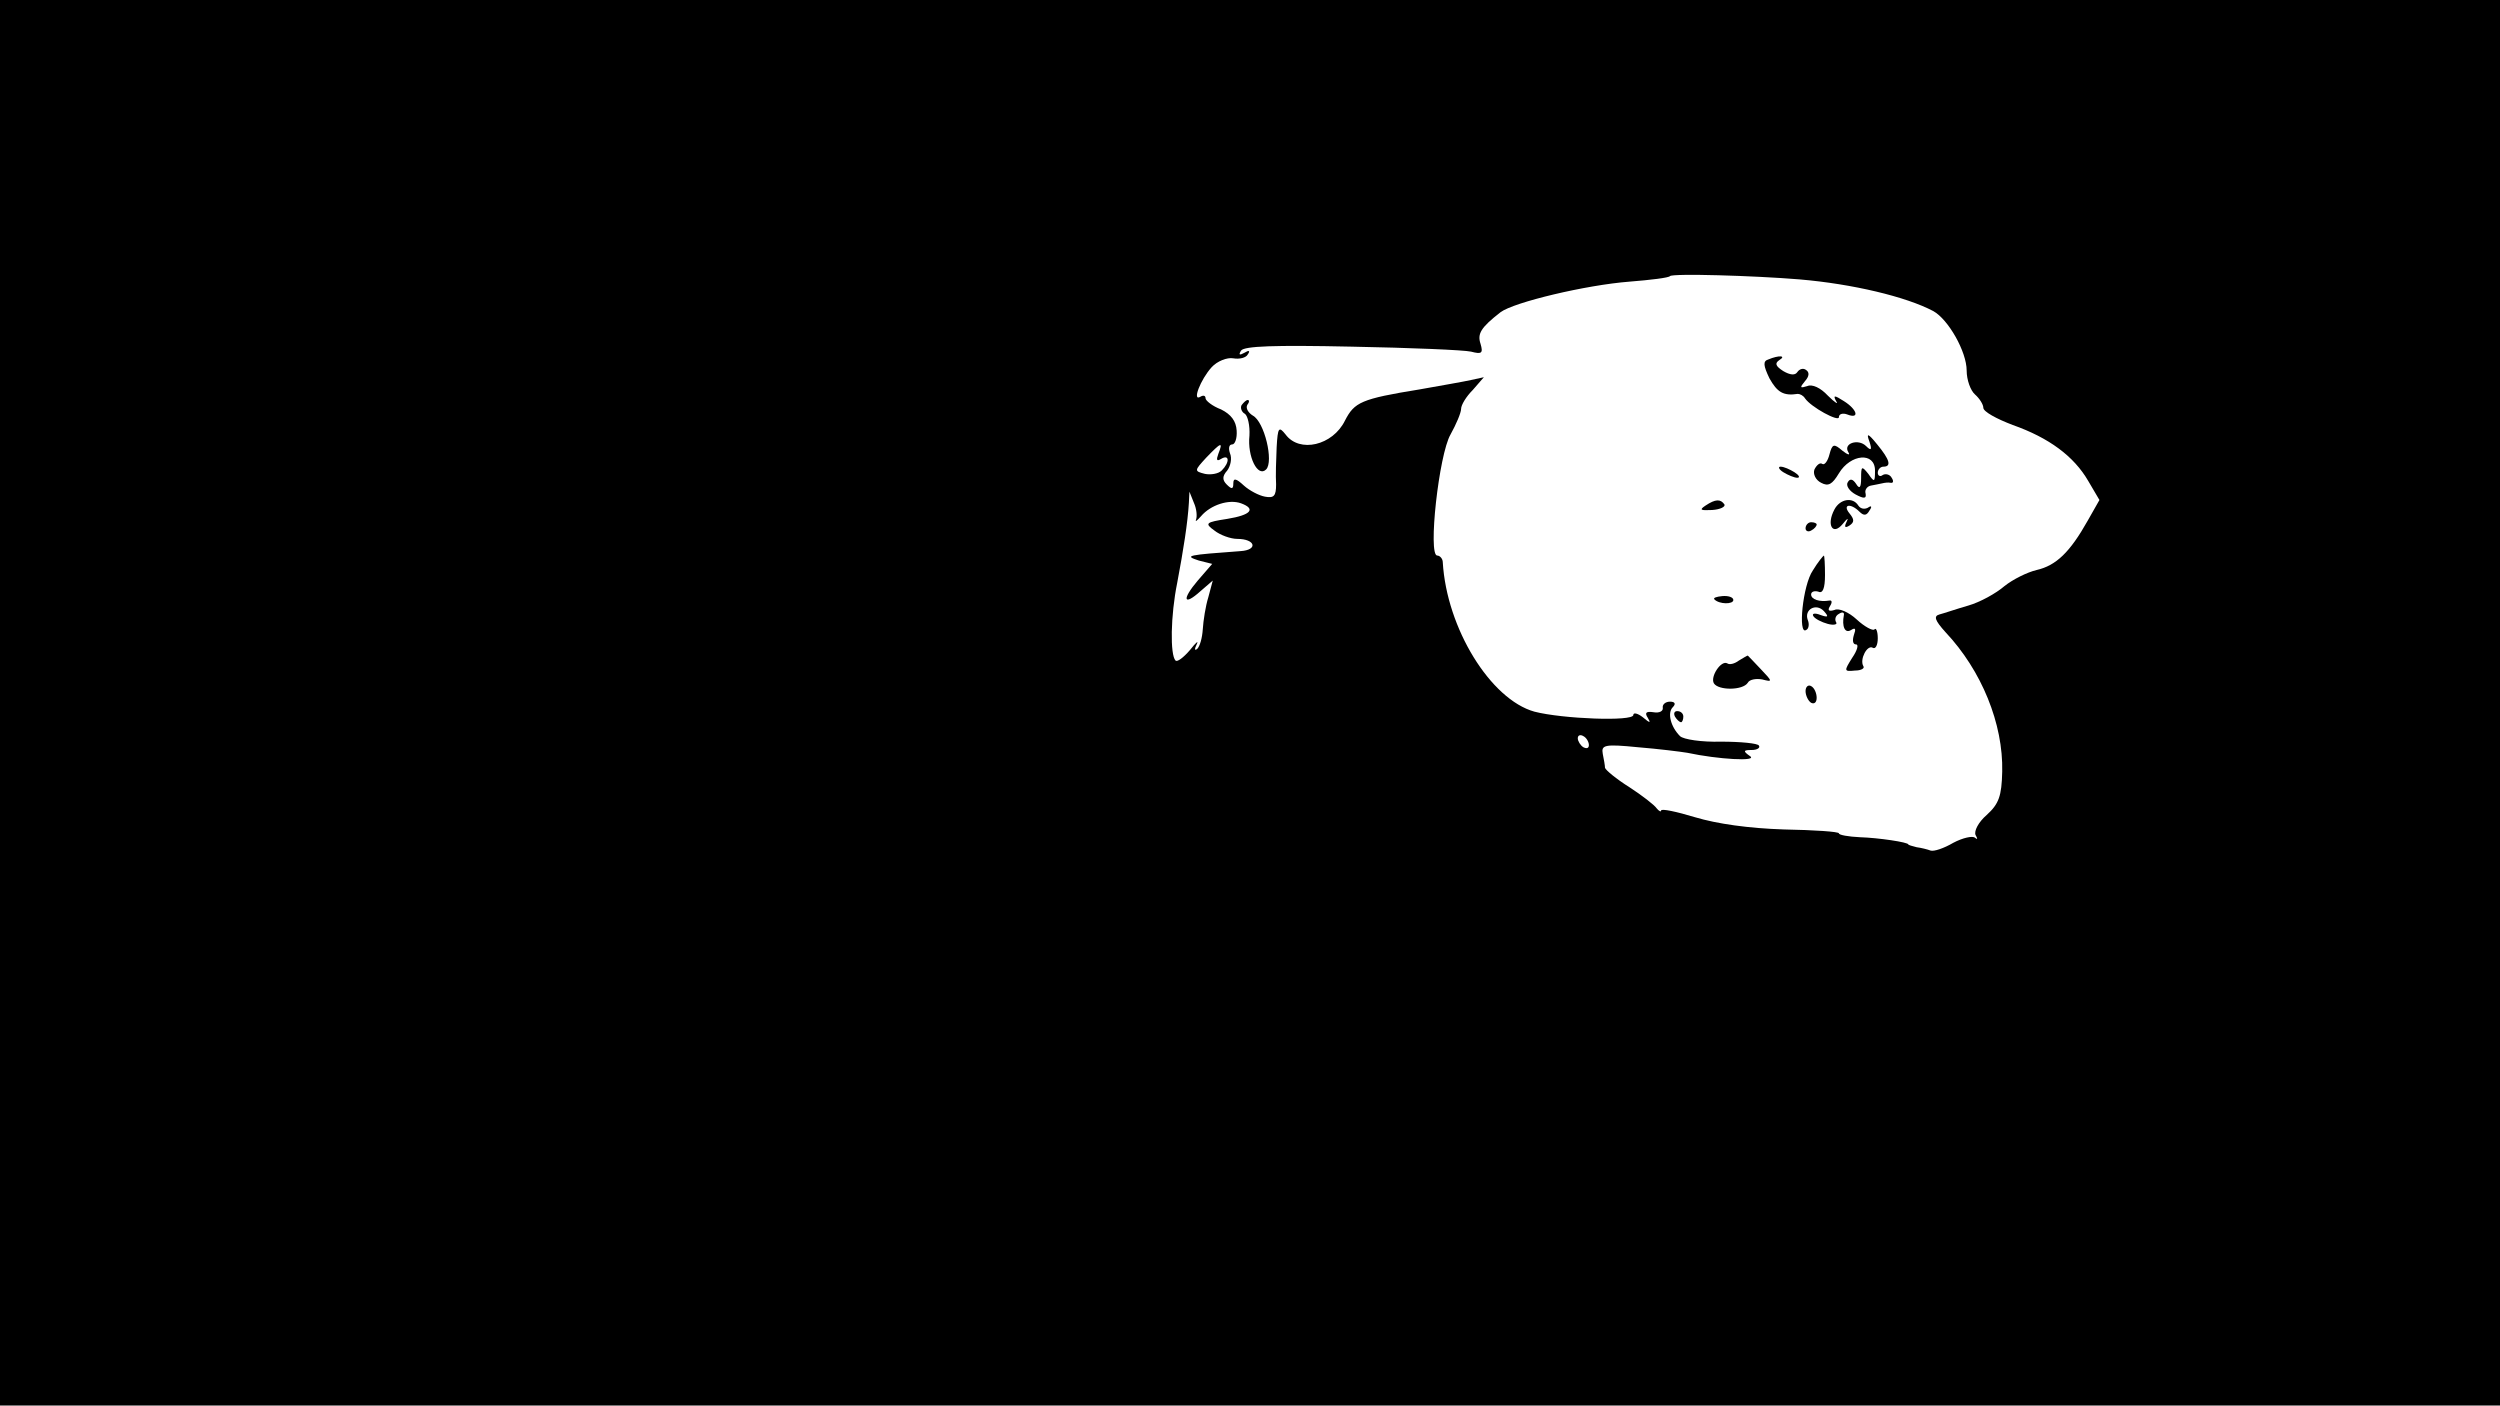 <?xml version="1.0" standalone="no"?>
<!DOCTYPE svg PUBLIC "-//W3C//DTD SVG 20010904//EN"
 "http://www.w3.org/TR/2001/REC-SVG-20010904/DTD/svg10.dtd">
<svg version="1.0" xmlns="http://www.w3.org/2000/svg"
 width="450pt" height="253pt" viewBox="0 0 450 253"
 preserveAspectRatio="xMidYMid meet">
<g transform="translate(0,253) scale(0.1,-0.1)"
fill="#000000" stroke="none">
<path d="M0 1265 l0 -1265 2250 0 2250 0 0 1265 0 1265 -2250 0 -2250 0 0
-1265z m3240 762 c94 -8 191 -31 240 -57 27 -15 60 -73 60 -107 0 -17 7 -36
15 -43 8 -7 15 -18 15 -24 0 -7 24 -20 53 -31 65 -23 110 -56 136 -101 l20
-34 -21 -37 c-32 -57 -57 -81 -92 -89 -17 -4 -43 -17 -58 -29 -15 -13 -44 -29
-65 -35 -21 -6 -44 -14 -52 -16 -11 -3 -8 -11 11 -32 65 -69 104 -165 102
-251 -1 -44 -6 -58 -28 -78 -15 -13 -23 -29 -20 -36 4 -7 4 -9 -1 -5 -4 4 -22
0 -39 -9 -17 -10 -35 -16 -41 -14 -5 2 -17 5 -25 6 -8 2 -15 4 -15 5 0 4 -54
12 -87 13 -21 1 -38 4 -38 7 0 3 -44 6 -99 7 -63 2 -120 10 -160 22 -33 10
-61 16 -61 12 0 -3 -4 -1 -8 4 -4 6 -26 23 -49 38 -24 15 -43 31 -44 35 0 4
-2 15 -4 25 -3 16 3 18 63 12 37 -3 77 -8 89 -10 56 -12 128 -16 113 -6 -13 9
-12 11 3 11 10 0 16 4 13 8 -2 4 -33 7 -68 7 -35 -1 -68 4 -74 10 -17 17 -23
42 -13 52 6 6 4 10 -5 10 -8 0 -14 -5 -13 -11 1 -6 -6 -10 -17 -8 -13 2 -16
-1 -10 -10 6 -10 4 -10 -9 1 -9 7 -17 9 -17 4 0 -12 -128 -7 -178 6 -79 22
-158 150 -165 269 0 6 -5 12 -10 12 -17 0 3 182 24 218 10 18 19 39 19 46 0 7
9 22 21 34 l20 23 -23 -5 c-13 -3 -54 -10 -93 -17 -105 -17 -117 -23 -134 -56
-22 -45 -82 -59 -107 -25 -12 15 -14 13 -16 -23 -1 -22 -2 -52 -1 -67 0 -21
-4 -25 -20 -22 -11 2 -28 11 -38 20 -14 13 -19 14 -19 4 0 -11 -3 -11 -12 -2
-8 8 -8 15 1 25 6 8 9 22 5 31 -3 9 -2 16 4 16 5 0 9 11 8 25 -1 17 -10 29
-28 38 -16 6 -28 16 -28 20 0 5 -4 6 -9 3 -16 -10 0 31 20 53 10 11 28 18 39
16 11 -2 23 1 26 7 5 7 2 8 -6 3 -9 -5 -11 -4 -6 4 6 8 59 10 199 7 106 -2
202 -6 215 -9 19 -5 22 -3 17 14 -6 18 0 29 36 57 24 18 154 49 232 55 38 3
71 7 73 10 5 5 149 1 234 -6z m-1047 -314 c-4 -11 -3 -14 5 -9 15 9 16 -6 1
-21 -6 -6 -20 -8 -30 -6 -20 5 -19 6 2 29 27 28 31 30 22 7z m-40 -118 c-2 -5
1 -3 9 6 17 20 50 31 72 23 27 -10 18 -21 -25 -28 -39 -6 -41 -8 -23 -21 10
-8 29 -15 41 -15 33 0 38 -20 6 -22 -95 -7 -103 -8 -75 -17 l24 -6 -26 -30
c-29 -34 -26 -47 5 -19 l22 19 -8 -30 c-5 -16 -9 -42 -10 -58 -1 -15 -5 -30
-10 -35 -5 -4 -5 0 -1 8 4 8 -1 4 -12 -10 -12 -14 -23 -22 -26 -19 -10 10 -9
81 3 140 11 58 19 109 21 144 l1 20 8 -20 c5 -11 6 -24 4 -30z m707 -406 c0
-6 -4 -7 -10 -4 -5 3 -10 11 -10 16 0 6 5 7 10 4 6 -3 10 -11 10 -16z"/>
<path d="M3183 1883 c-10 -3 -9 -11 2 -34 14 -25 25 -32 51 -28 4 0 10 -3 13
-8 11 -16 61 -43 61 -34 0 6 7 8 15 5 23 -9 18 9 -6 24 -17 11 -20 11 -14 0 5
-7 -2 -3 -15 10 -13 14 -28 21 -37 17 -13 -4 -14 -3 -4 9 8 9 8 16 2 20 -5 4
-12 2 -16 -4 -4 -6 -13 -5 -25 2 -14 9 -16 14 -7 20 13 8 -1 9 -20 1z"/>
<path d="M2235 1801 c-3 -5 0 -13 6 -16 5 -4 9 -21 8 -39 -4 -38 15 -76 30
-61 14 14 -3 86 -24 97 -8 5 -13 13 -10 19 4 5 4 9 1 9 -3 0 -7 -4 -11 -9z"/>
<path d="M3365 1735 c5 -15 3 -17 -6 -8 -14 14 -42 5 -32 -11 4 -6 -1 -5 -11
3 -15 13 -18 12 -23 -7 -3 -12 -9 -20 -13 -17 -4 3 -10 -2 -14 -10 -3 -8 2
-19 12 -24 13 -7 20 -3 32 17 21 35 65 39 65 5 0 -21 -1 -22 -12 -6 -12 15
-13 14 -13 -8 0 -17 -3 -20 -9 -10 -6 9 -11 10 -15 3 -4 -6 3 -16 14 -22 15
-8 20 -8 18 2 -2 6 3 13 10 14 6 1 15 3 20 4 4 1 11 2 15 1 5 -1 6 3 2 9 -3 6
-11 8 -16 5 -5 -4 -9 -1 -9 4 0 6 5 11 10 11 15 0 12 12 -11 40 -17 21 -20 21
-14 5z"/>
<path d="M3210 1680 c8 -5 20 -10 25 -10 6 0 3 5 -5 10 -8 5 -19 10 -25 10 -5
0 -3 -5 5 -10z"/>
<path d="M3070 1620 c-12 -8 -9 -9 12 -8 15 1 24 6 22 10 -7 10 -16 10 -34 -2z"/>
<path d="M3302 1613 c-15 -28 -3 -48 15 -26 8 10 11 12 7 4 -5 -10 -3 -12 5
-7 9 6 9 11 0 22 -13 16 2 19 18 3 8 -8 13 -7 18 2 5 7 4 10 -3 5 -6 -3 -13
-2 -17 4 -10 16 -33 12 -43 -7z"/>
<path d="M3250 1579 c0 -5 5 -7 10 -4 6 3 10 8 10 11 0 2 -4 4 -10 4 -5 0 -10
-5 -10 -11z"/>
<path d="M3263 1503 c-18 -26 -27 -117 -12 -107 5 2 6 11 3 18 -7 19 15 31 29
16 9 -10 8 -12 -6 -7 -10 4 -16 3 -13 -2 3 -5 15 -11 26 -14 11 -3 18 -1 15 3
-3 5 -1 12 5 15 6 4 10 3 9 -2 -4 -21 2 -34 13 -27 8 5 9 2 5 -9 -3 -10 -2
-17 4 -17 5 0 2 -11 -7 -24 -15 -24 -15 -25 5 -23 11 0 18 4 15 8 -7 12 7 39
17 33 5 -3 9 5 9 17 0 12 -3 20 -6 16 -3 -3 -18 5 -32 18 -14 13 -32 21 -40
17 -10 -3 -13 -1 -8 7 4 6 4 11 -1 10 -18 -3 -33 2 -33 11 0 5 6 7 13 5 8 -4
12 6 12 30 0 19 -1 35 -2 35 -1 0 -11 -12 -20 -27z"/>
<path d="M3086 1451 c9 -9 34 -9 34 -1 0 5 -9 8 -20 7 -10 -1 -17 -3 -14 -6z"/>
<path d="M3130 1341 c-8 -6 -17 -8 -21 -5 -11 6 -31 -24 -24 -36 8 -13 52 -13
61 1 3 6 15 8 26 6 19 -5 19 -4 -3 19 -12 13 -23 24 -23 24 -1 0 -8 -4 -16 -9z"/>
<path d="M3250 1286 c0 -8 5 -18 10 -21 6 -3 10 1 10 9 0 8 -4 18 -10 21 -5 3
-10 -1 -10 -9z"/>
<path d="M3015 1240 c3 -5 8 -10 11 -10 2 0 4 5 4 10 0 6 -5 10 -11 10 -5 0
-7 -4 -4 -10z"/>
</g>
</svg>
